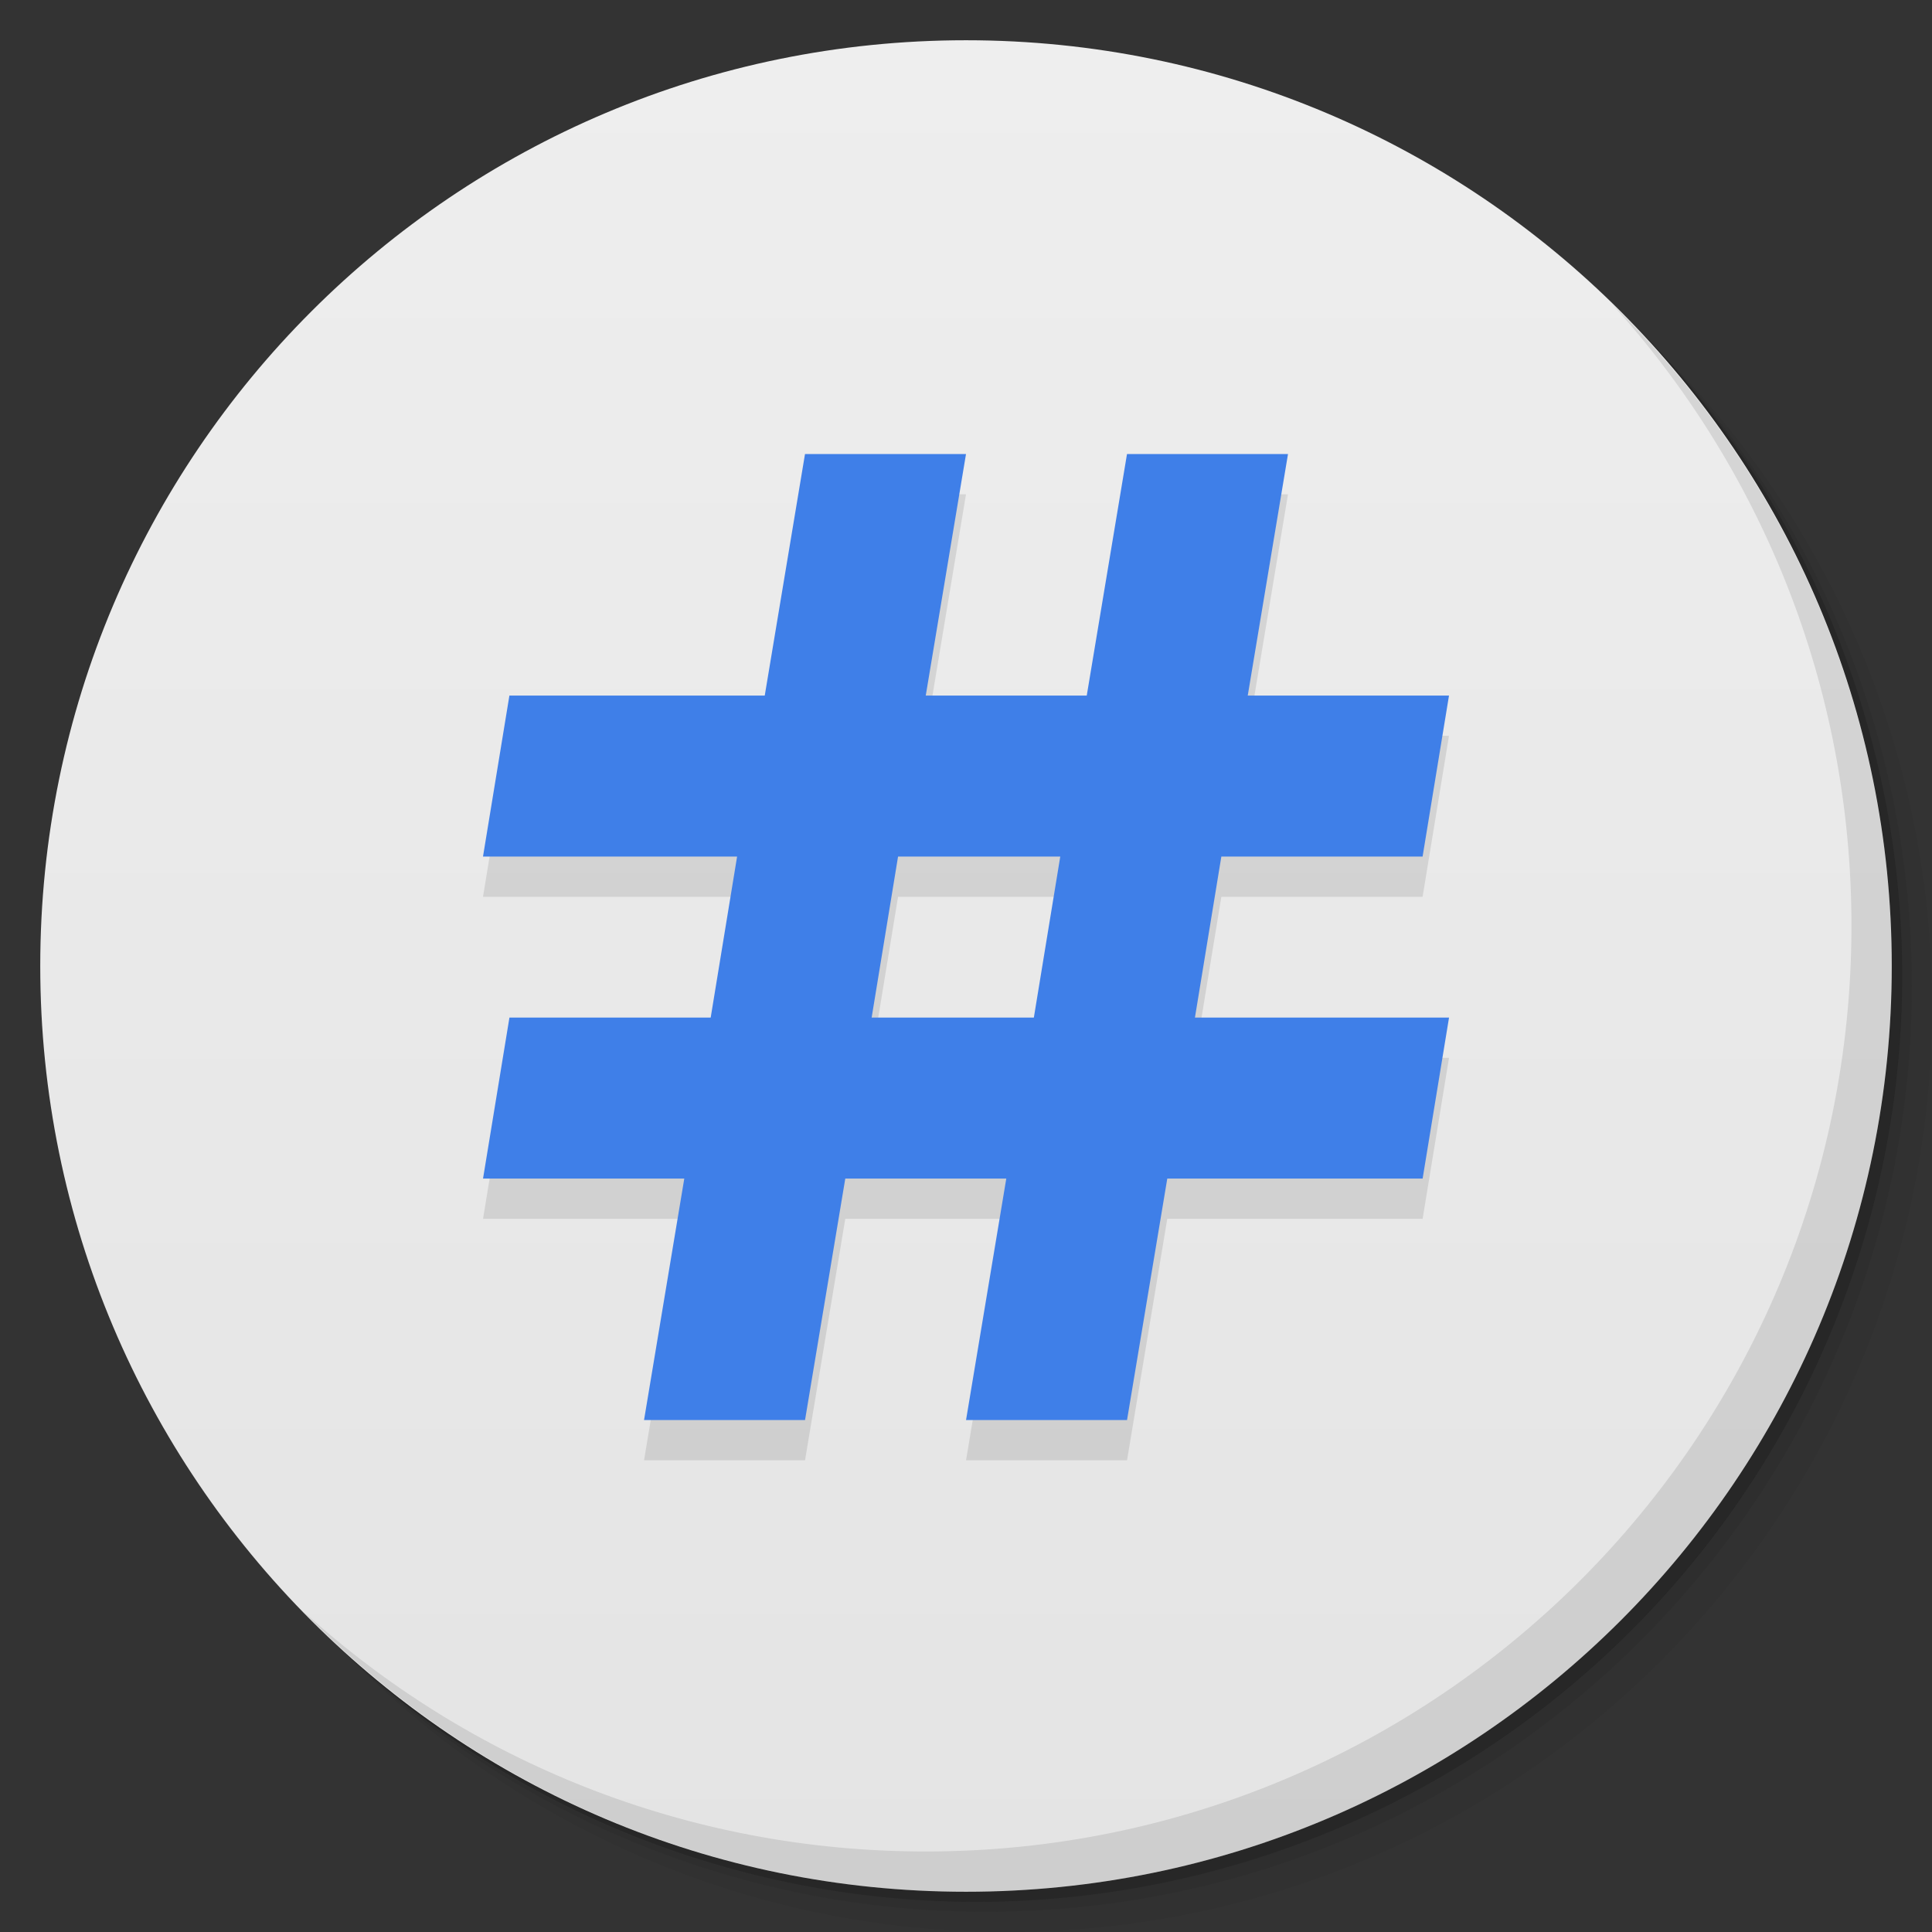 <svg viewBox="0 0 48 48"><rect x="0" y="0" width="48" height="48" fill="#333333" stroke="none"/><defs><linearGradient id="linearGradient3764" x1="1" x2="47" gradientUnits="userSpaceOnUse" gradientTransform="matrix(0,-1,1,0,-1.5e-6,48)"><stop stop-color="#e4e4e4" stop-opacity="1"/><stop offset="1" stop-color="#eee" stop-opacity="1"/></linearGradient><clipPath id="clipPath-704320664"><g transform="translate(0,-1004.362)"><path d="m -24 13 c 0 1.105 -0.672 2 -1.5 2 -0.828 0 -1.5 -0.895 -1.5 -2 0 -1.105 0.672 -2 1.5 -2 0.828 0 1.5 0.895 1.5 2 z" transform="matrix(15.333,0,0,11.5,415,878.862)" fill="#1890d0"/></g></clipPath><clipPath id="clipPath-715211545"><g transform="translate(0,-1004.362)"><path d="m -24 13 c 0 1.105 -0.672 2 -1.5 2 -0.828 0 -1.5 -0.895 -1.5 -2 0 -1.105 0.672 -2 1.5 -2 0.828 0 1.5 0.895 1.5 2 z" transform="matrix(15.333,0,0,11.5,415,878.862)" fill="#1890d0"/></g></clipPath></defs><g><g transform="translate(0,-1004.362)"><path d="m 25 1006.36 c -12.703 0 -23 10.298 -23 23 0 6.367 2.601 12.12 6.781 16.281 4.085 3.712 9.514 5.969 15.469 5.969 12.703 0 23 -10.297 23 -23 0 -5.954 -2.256 -11.384 -5.969 -15.469 -4.165 -4.181 -9.914 -6.781 -16.281 -6.781 z m 16.281 6.781 c 3.854 4.113 6.219 9.637 6.219 15.719 0 12.703 -10.297 23 -23 23 -6.081 0 -11.606 -2.364 -15.719 -6.219 4.16 4.144 9.883 6.719 16.219 6.719 12.703 0 23 -10.297 23 -23 0 -6.335 -2.575 -12.06 -6.719 -16.219 z" opacity="0.05"/><path d="m 41.28 1013.14 c 3.712 4.085 5.969 9.514 5.969 15.469 0 12.703 -10.297 23 -23 23 -5.954 0 -11.384 -2.256 -15.469 -5.969 4.113 3.854 9.637 6.219 15.719 6.219 12.703 0 23 -10.297 23 -23 0 -6.081 -2.364 -11.606 -6.219 -15.719 z" opacity="0.1"/><path transform="matrix(15.333,0,0,11.5,415.25,879.112)" d="m -24 13 a 1.5 2 0 1 1 -3 0 1.5 2 0 1 1 3 0 z" opacity="0.2"/></g></g><g><path d="m 24 1 c 12.703 0 23 10.297 23 23 c 0 12.703 -10.297 23 -23 23 -12.703 0 -23 -10.297 -23 -23 0 -12.703 10.297 -23 23 -23 z" fill="url(#linearGradient3764)" fill-opacity="1"/></g><g/><g><g clip-path="url(#clipPath-704320664)"><g transform="translate(0,1)"><g opacity="0.1"><!-- color: #eeeeee --><g><path d="m 20 11.281 l -1 6 l -6.344 0 l -0.656 4 l 6.313 0 l -0.656 4 l -5 0 l -0.656 4 l 5 0 l -1 6 l 4 0 l 1 -6 l 4 0 l -1 6 l 4 0 l 1 -6 l 6.344 0 l 0.656 -4 l -6.313 0 l 0.656 -4 l 5 0 l 0.656 -4 l -5 0 l 1 -6 l -4 0 l -1 6 l -4 0 l 1 -6 m -1.688 10 l 4.03 0 l -0.656 4 l -4.03 0 m 0.656 -4" fill="#000" stroke="none" fill-rule="nonzero" fill-opacity="1"/></g></g></g></g></g><g><g clip-path="url(#clipPath-715211545)"><!-- color: #eeeeee --><g><path d="m 20 11.281 l -1 6 l -6.344 0 l -0.656 4 l 6.313 0 l -0.656 4 l -5 0 l -0.656 4 l 5 0 l -1 6 l 4 0 l 1 -6 l 4 0 l -1 6 l 4 0 l 1 -6 l 6.344 0 l 0.656 -4 l -6.313 0 l 0.656 -4 l 5 0 l 0.656 -4 l -5 0 l 1 -6 l -4 0 l -1 6 l -4 0 l 1 -6 m -1.688 10 l 4.03 0 l -0.656 4 l -4.03 0 m 0.656 -4" fill="#3f7fe8" stroke="none" fill-rule="nonzero" fill-opacity="1"/></g></g></g><g><path d="m 40.03 7.531 c 3.712 4.084 5.969 9.514 5.969 15.469 0 12.703 -10.297 23 -23 23 c -5.954 0 -11.384 -2.256 -15.469 -5.969 4.178 4.291 10.01 6.969 16.469 6.969 c 12.703 0 23 -10.298 23 -23 0 -6.462 -2.677 -12.291 -6.969 -16.469 z" opacity="0.1"/></g></svg>